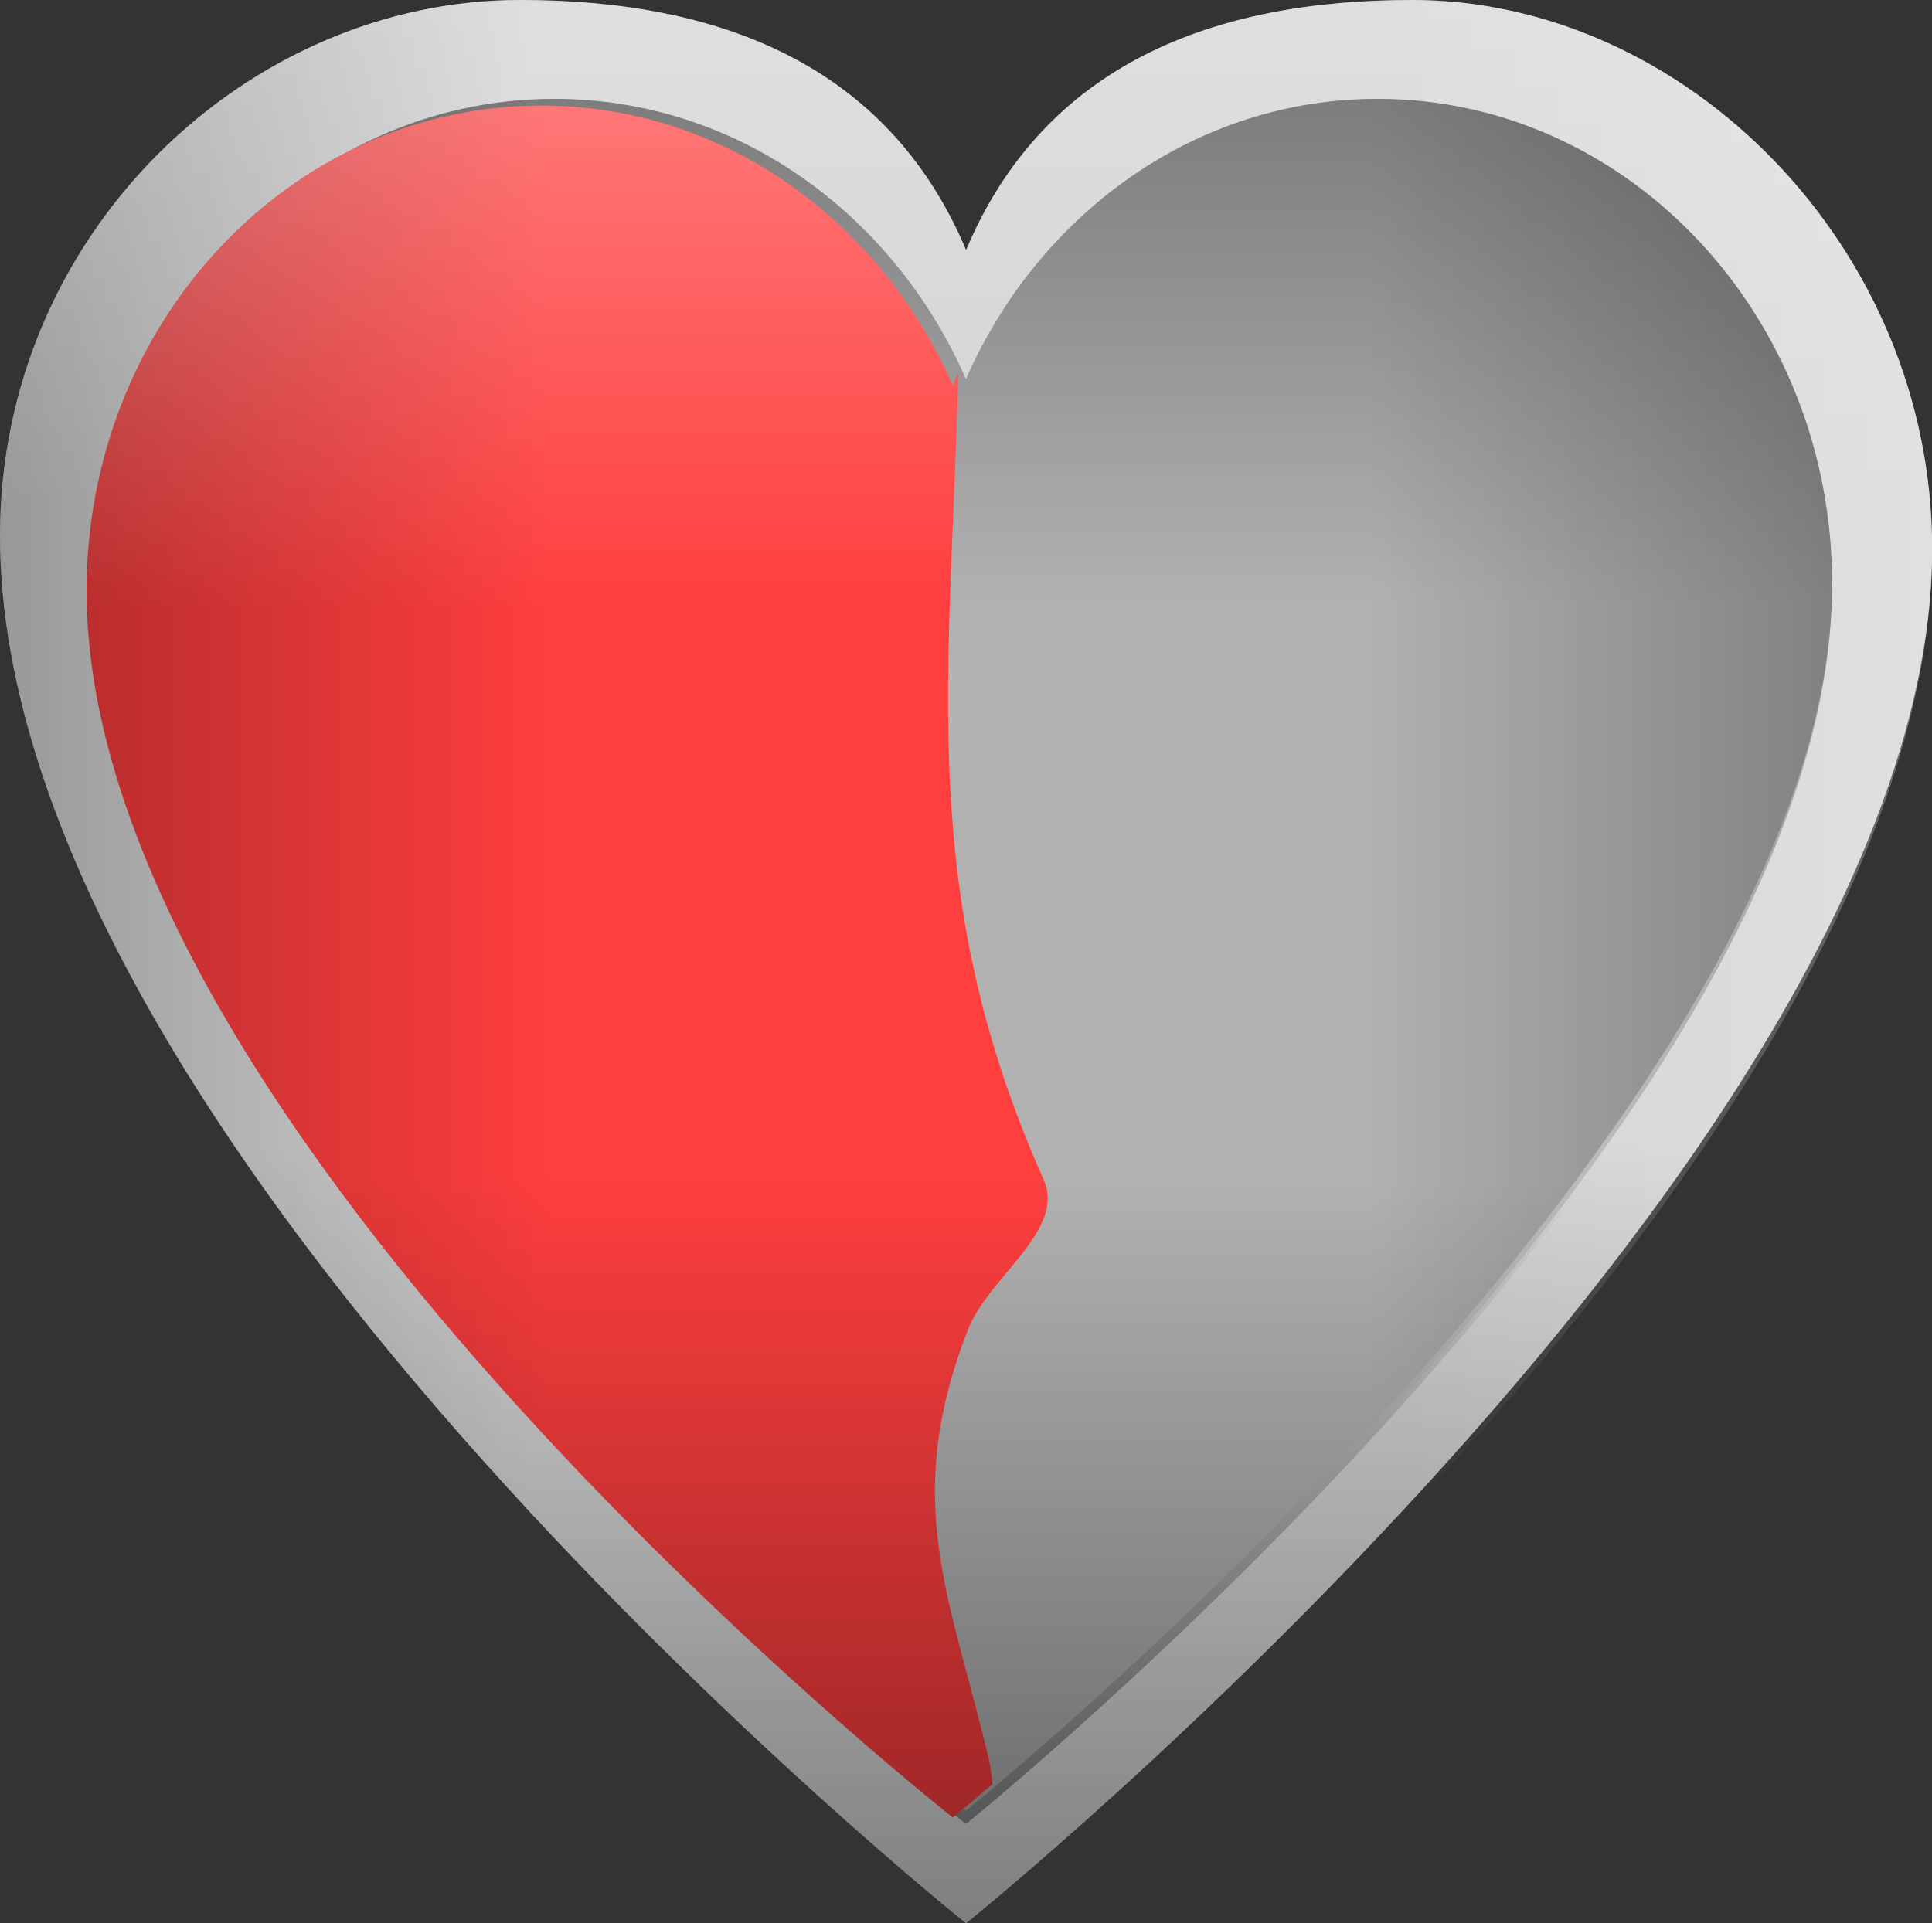 <svg version="1.1" xmlns="http://www.w3.org/2000/svg" xmlns:xlink="http://www.w3.org/1999/xlink" width="12.093" height="12.041" viewBox="0,0,12.093,12.041"><rect x="0" y="0" width="12.093" height="12.041" fill="#333333" stroke="none"/><defs><linearGradient x1="225.499" y1="179.625" x2="237.259" y2="179.625" gradientUnits="userSpaceOnUse" id="color-1"><stop offset="0" stop-color="#000000"/><stop offset="1" stop-color="#000000" stop-opacity="0"/></linearGradient><linearGradient x1="254.501" y1="179.625" x2="242.741" y2="179.625" gradientUnits="userSpaceOnUse" id="color-2"><stop offset="0" stop-color="#ffffff"/><stop offset="1" stop-color="#ffffff" stop-opacity="0"/></linearGradient><linearGradient x1="239.179" y1="181.148" x2="239.179" y2="193.272" gradientUnits="userSpaceOnUse" id="color-3"><stop offset="0" stop-color="#000000" stop-opacity="0"/><stop offset="1" stop-color="#000000"/></linearGradient><linearGradient x1="239.765" y1="164.999" x2="239.765" y2="177.123" gradientUnits="userSpaceOnUse" id="color-4"><stop offset="0" stop-color="#ffffff"/><stop offset="1" stop-color="#ffffff" stop-opacity="0"/></linearGradient><linearGradient x1="226.629" y1="179.958" x2="237.473" y2="179.958" gradientUnits="userSpaceOnUse" id="color-5"><stop offset="0" stop-color="#000000"/><stop offset="1" stop-color="#000000" stop-opacity="0"/></linearGradient><linearGradient x1="253.371" y1="179.958" x2="242.527" y2="179.958" gradientUnits="userSpaceOnUse" id="color-6"><stop offset="0" stop-color="#000000"/><stop offset="1" stop-color="#000000" stop-opacity="0"/></linearGradient><linearGradient x1="239.243" y1="181.388" x2="239.243" y2="192.106" gradientUnits="userSpaceOnUse" id="color-7"><stop offset="0" stop-color="#000000" stop-opacity="0"/><stop offset="1" stop-color="#000000"/></linearGradient><linearGradient x1="239.784" y1="167.029" x2="239.784" y2="177.747" gradientUnits="userSpaceOnUse" id="color-8"><stop offset="0" stop-color="#000000"/><stop offset="1" stop-color="#000000" stop-opacity="0"/></linearGradient><linearGradient x1="226.546" y1="180" x2="237.389" y2="180" gradientUnits="userSpaceOnUse" id="color-9"><stop offset="0" stop-color="#000000"/><stop offset="1" stop-color="#000000" stop-opacity="0"/></linearGradient><linearGradient x1="226.546" y1="180" x2="237.389" y2="180" gradientUnits="userSpaceOnUse" id="color-10"><stop offset="0" stop-color="#000000"/><stop offset="1" stop-color="#000000" stop-opacity="0"/></linearGradient><linearGradient x1="253.287" y1="180" x2="242.444" y2="180" gradientUnits="userSpaceOnUse" id="color-11"><stop offset="0" stop-color="#ffffff"/><stop offset="1" stop-color="#ffffff" stop-opacity="0"/></linearGradient><linearGradient x1="253.287" y1="180" x2="242.444" y2="180" gradientUnits="userSpaceOnUse" id="color-12"><stop offset="0" stop-color="#ffffff"/><stop offset="1" stop-color="#ffffff" stop-opacity="0"/></linearGradient><linearGradient x1="239.16" y1="181.346" x2="239.16" y2="192.064" gradientUnits="userSpaceOnUse" id="color-13"><stop offset="0" stop-color="#000000" stop-opacity="0"/><stop offset="1" stop-color="#000000"/></linearGradient><linearGradient x1="239.16" y1="181.346" x2="239.16" y2="192.064" gradientUnits="userSpaceOnUse" id="color-14"><stop offset="0" stop-color="#000000" stop-opacity="0"/><stop offset="1" stop-color="#000000"/></linearGradient><linearGradient x1="239.7" y1="167.071" x2="239.7" y2="177.788" gradientUnits="userSpaceOnUse" id="color-15"><stop offset="0" stop-color="#ffffff"/><stop offset="1" stop-color="#ffffff" stop-opacity="0"/></linearGradient><linearGradient x1="239.7" y1="167.071" x2="239.7" y2="177.788" gradientUnits="userSpaceOnUse" id="color-16"><stop offset="0" stop-color="#ffffff"/><stop offset="1" stop-color="#ffffff" stop-opacity="0"/></linearGradient></defs><g transform="translate(-233.953,-173.98)"><g data-paper-data="{&quot;isPaintingLayer&quot;:true}" fill-rule="nonzero" stroke="none" stroke-width="0" stroke-linecap="butt" stroke-miterlimit="10" stroke-dasharray="" stroke-dashoffset="0" style="mix-blend-mode: normal"><g stroke-linejoin="round"><path d="M240,175.545c0.493,-1.169 1.557,-1.565 2.793,-1.565c1.704,0 3.254,1.54 3.254,3.437c0,3.736 -6.047,8.604 -6.047,8.604c0,0 -6.047,-4.828 -6.047,-8.687c0,-1.897 1.55,-3.354 3.254,-3.354c1.236,0 2.3,0.396 2.793,1.565z" fill="#d4d4d4"/><path d="M240,175.545c0.493,-1.169 1.557,-1.565 2.793,-1.565c1.704,0 3.254,1.54 3.254,3.437c0,3.736 -6.047,8.604 -6.047,8.604c0,0 -6.047,-4.828 -6.047,-8.687c0,-1.897 1.55,-3.354 3.254,-3.354c1.236,0 2.3,0.396 2.793,1.565z" fill="url(#color-1)"/><path d="M242.793,173.98c1.704,0 3.254,1.54 3.254,3.437c0,3.86 -6.047,8.604 -6.047,8.604c0,0 -6.047,-4.951 -6.047,-8.687c0,-1.897 1.55,-3.354 3.254,-3.354c1.236,0 2.3,0.396 2.793,1.565c0.493,-1.169 1.557,-1.565 2.793,-1.565z" data-paper-data="{&quot;index&quot;:null}" fill="url(#color-2)"/><path d="M240,175.545c0.493,-1.169 1.557,-1.565 2.793,-1.565c1.704,0 3.254,1.54 3.254,3.437c0,3.736 -6.047,8.604 -6.047,8.604c0,0 -6.047,-4.828 -6.047,-8.687c0,-1.897 1.55,-3.354 3.254,-3.354c1.236,0 2.3,0.396 2.793,1.565z" fill="url(#color-3)"/><path d="M240,175.545c0.493,-1.169 1.557,-1.565 2.793,-1.565c1.704,0 3.254,1.54 3.254,3.437c0,3.736 -6.047,8.604 -6.047,8.604c0,0 -6.047,-4.828 -6.047,-8.687c0,-1.897 1.55,-3.354 3.254,-3.354c1.236,0 2.3,0.396 2.793,1.565z" fill="url(#color-4)"/></g><g stroke-linejoin="round"><path d="M240,176.351c0.455,-1.033 1.435,-1.752 2.575,-1.752c1.571,0 2.846,1.361 2.846,3.038c0,3.303 -5.422,7.68 -5.422,7.68c0,0 -5.422,-4.268 -5.422,-7.68c0,-1.677 1.275,-3.038 2.846,-3.038c1.14,0 2.121,0.718 2.575,1.752z" fill="#b1b1b1"/><path d="M240,176.351c0.455,-1.033 1.435,-1.752 2.575,-1.752c1.571,0 2.846,1.361 2.846,3.038c0,3.303 -5.422,7.68 -5.422,7.68c0,0 -5.422,-4.268 -5.422,-7.68c0,-1.677 1.275,-3.038 2.846,-3.038c1.14,0 2.121,0.718 2.575,1.752z" fill="url(#color-5)"/><path d="M242.575,174.599c1.571,0 2.846,1.361 2.846,3.038c0,3.412 -5.422,7.68 -5.422,7.68c0,0 -5.422,-4.377 -5.422,-7.68c0,-1.677 1.275,-3.038 2.846,-3.038c1.14,0 2.121,0.718 2.575,1.752c0.454,-1.033 1.435,-1.752 2.575,-1.752z" data-paper-data="{&quot;index&quot;:null}" fill="url(#color-6)"/><path d="M240,176.434c0.455,-1.033 1.435,-1.752 2.575,-1.752c1.571,0 2.846,1.361 2.846,3.038c0,3.303 -5.422,7.68 -5.422,7.68c0,0 -5.422,-4.268 -5.422,-7.68c0,-1.677 1.275,-3.038 2.846,-3.038c1.14,0 2.121,0.718 2.575,1.752z" fill="url(#color-7)"/><path d="M240,176.351c0.455,-1.033 1.435,-1.752 2.575,-1.752c1.571,0 2.846,1.361 2.846,3.038c0,3.303 -5.422,7.68 -5.422,7.68c0,0 -5.422,-4.268 -5.422,-7.68c0,-1.677 1.275,-3.038 2.846,-3.038c1.14,0 2.121,0.718 2.575,1.752z" fill="url(#color-8)"/></g><g stroke-linejoin="miter"><path d="M239.917,185.359c0,0 -5.422,-4.268 -5.422,-7.68c0,-1.677 1.275,-3.038 2.846,-3.038c1.14,0 2.121,0.718 2.575,1.752c0.011,-0.025 0.023,-0.051 0.035,-0.076c-0.046,1.894 -0.271,3.243 0.534,5.047c0.142,0.319 -0.343,0.61 -0.471,0.935c-0.424,1.081 -0.11,1.685 0.127,2.69c0.012,0.049 0.019,0.104 0.024,0.162c-0.158,0.135 -0.249,0.208 -0.249,0.208z" fill="#ff3e3e"/><path d="" fill="#ff3e3e"/><path d="M239.917,185.359c0,0 -5.422,-4.268 -5.422,-7.68c0,-1.677 1.275,-3.038 2.846,-3.038c1.14,0 2.121,0.718 2.575,1.752c0.011,-0.025 0.023,-0.051 0.035,-0.076c-0.046,1.894 -0.271,3.243 0.534,5.047c0.142,0.319 -0.343,0.61 -0.471,0.935c-0.424,1.081 -0.11,1.685 0.127,2.69c0.012,0.049 0.019,0.104 0.024,0.162c-0.158,0.135 -0.249,0.208 -0.249,0.208z" fill="url(#color-9)"/><path d="" fill="url(#color-10)"/><path d="M239.917,185.359c0,0 -5.422,-4.377 -5.422,-7.68c0,-1.677 1.275,-3.038 2.846,-3.038c1.14,0 2.121,0.718 2.575,1.752c0.011,-0.025 0.023,-0.051 0.035,-0.076c-0.046,1.894 -0.271,3.243 0.534,5.047c0.142,0.319 -0.343,0.61 -0.471,0.935c-0.424,1.081 -0.11,1.685 0.127,2.69c0.012,0.05 0.02,0.106 0.024,0.167c-0.158,0.132 -0.249,0.203 -0.249,0.203z" data-paper-data="{&quot;index&quot;:null}" fill="url(#color-11)"/><path d="" data-paper-data="{&quot;index&quot;:null}" fill="url(#color-12)"/><path d="M239.917,185.359c0,0 -5.422,-4.268 -5.422,-7.68c0,-1.677 1.275,-3.038 2.846,-3.038c1.14,0 2.121,0.718 2.575,1.752c0.011,-0.025 0.023,-0.051 0.035,-0.076c-0.046,1.894 -0.271,3.243 0.534,5.047c0.142,0.319 -0.343,0.61 -0.471,0.935c-0.424,1.081 -0.11,1.685 0.127,2.69c0.012,0.049 0.019,0.104 0.024,0.162c-0.158,0.135 -0.249,0.208 -0.249,0.208z" fill="url(#color-13)"/><path d="" fill="url(#color-14)"/><path d="M239.917,185.359c0,0 -5.422,-4.268 -5.422,-7.68c0,-1.677 1.275,-3.038 2.846,-3.038c1.14,0 2.121,0.718 2.575,1.752c0.011,-0.025 0.023,-0.051 0.035,-0.076c-0.046,1.894 -0.271,3.243 0.534,5.047c0.142,0.319 -0.343,0.61 -0.471,0.935c-0.424,1.081 -0.11,1.685 0.127,2.69c0.012,0.049 0.019,0.104 0.024,0.162c-0.158,0.135 -0.249,0.208 -0.249,0.208z" fill="url(#color-15)"/><path d="" fill="url(#color-16)"/></g></g></g></svg>